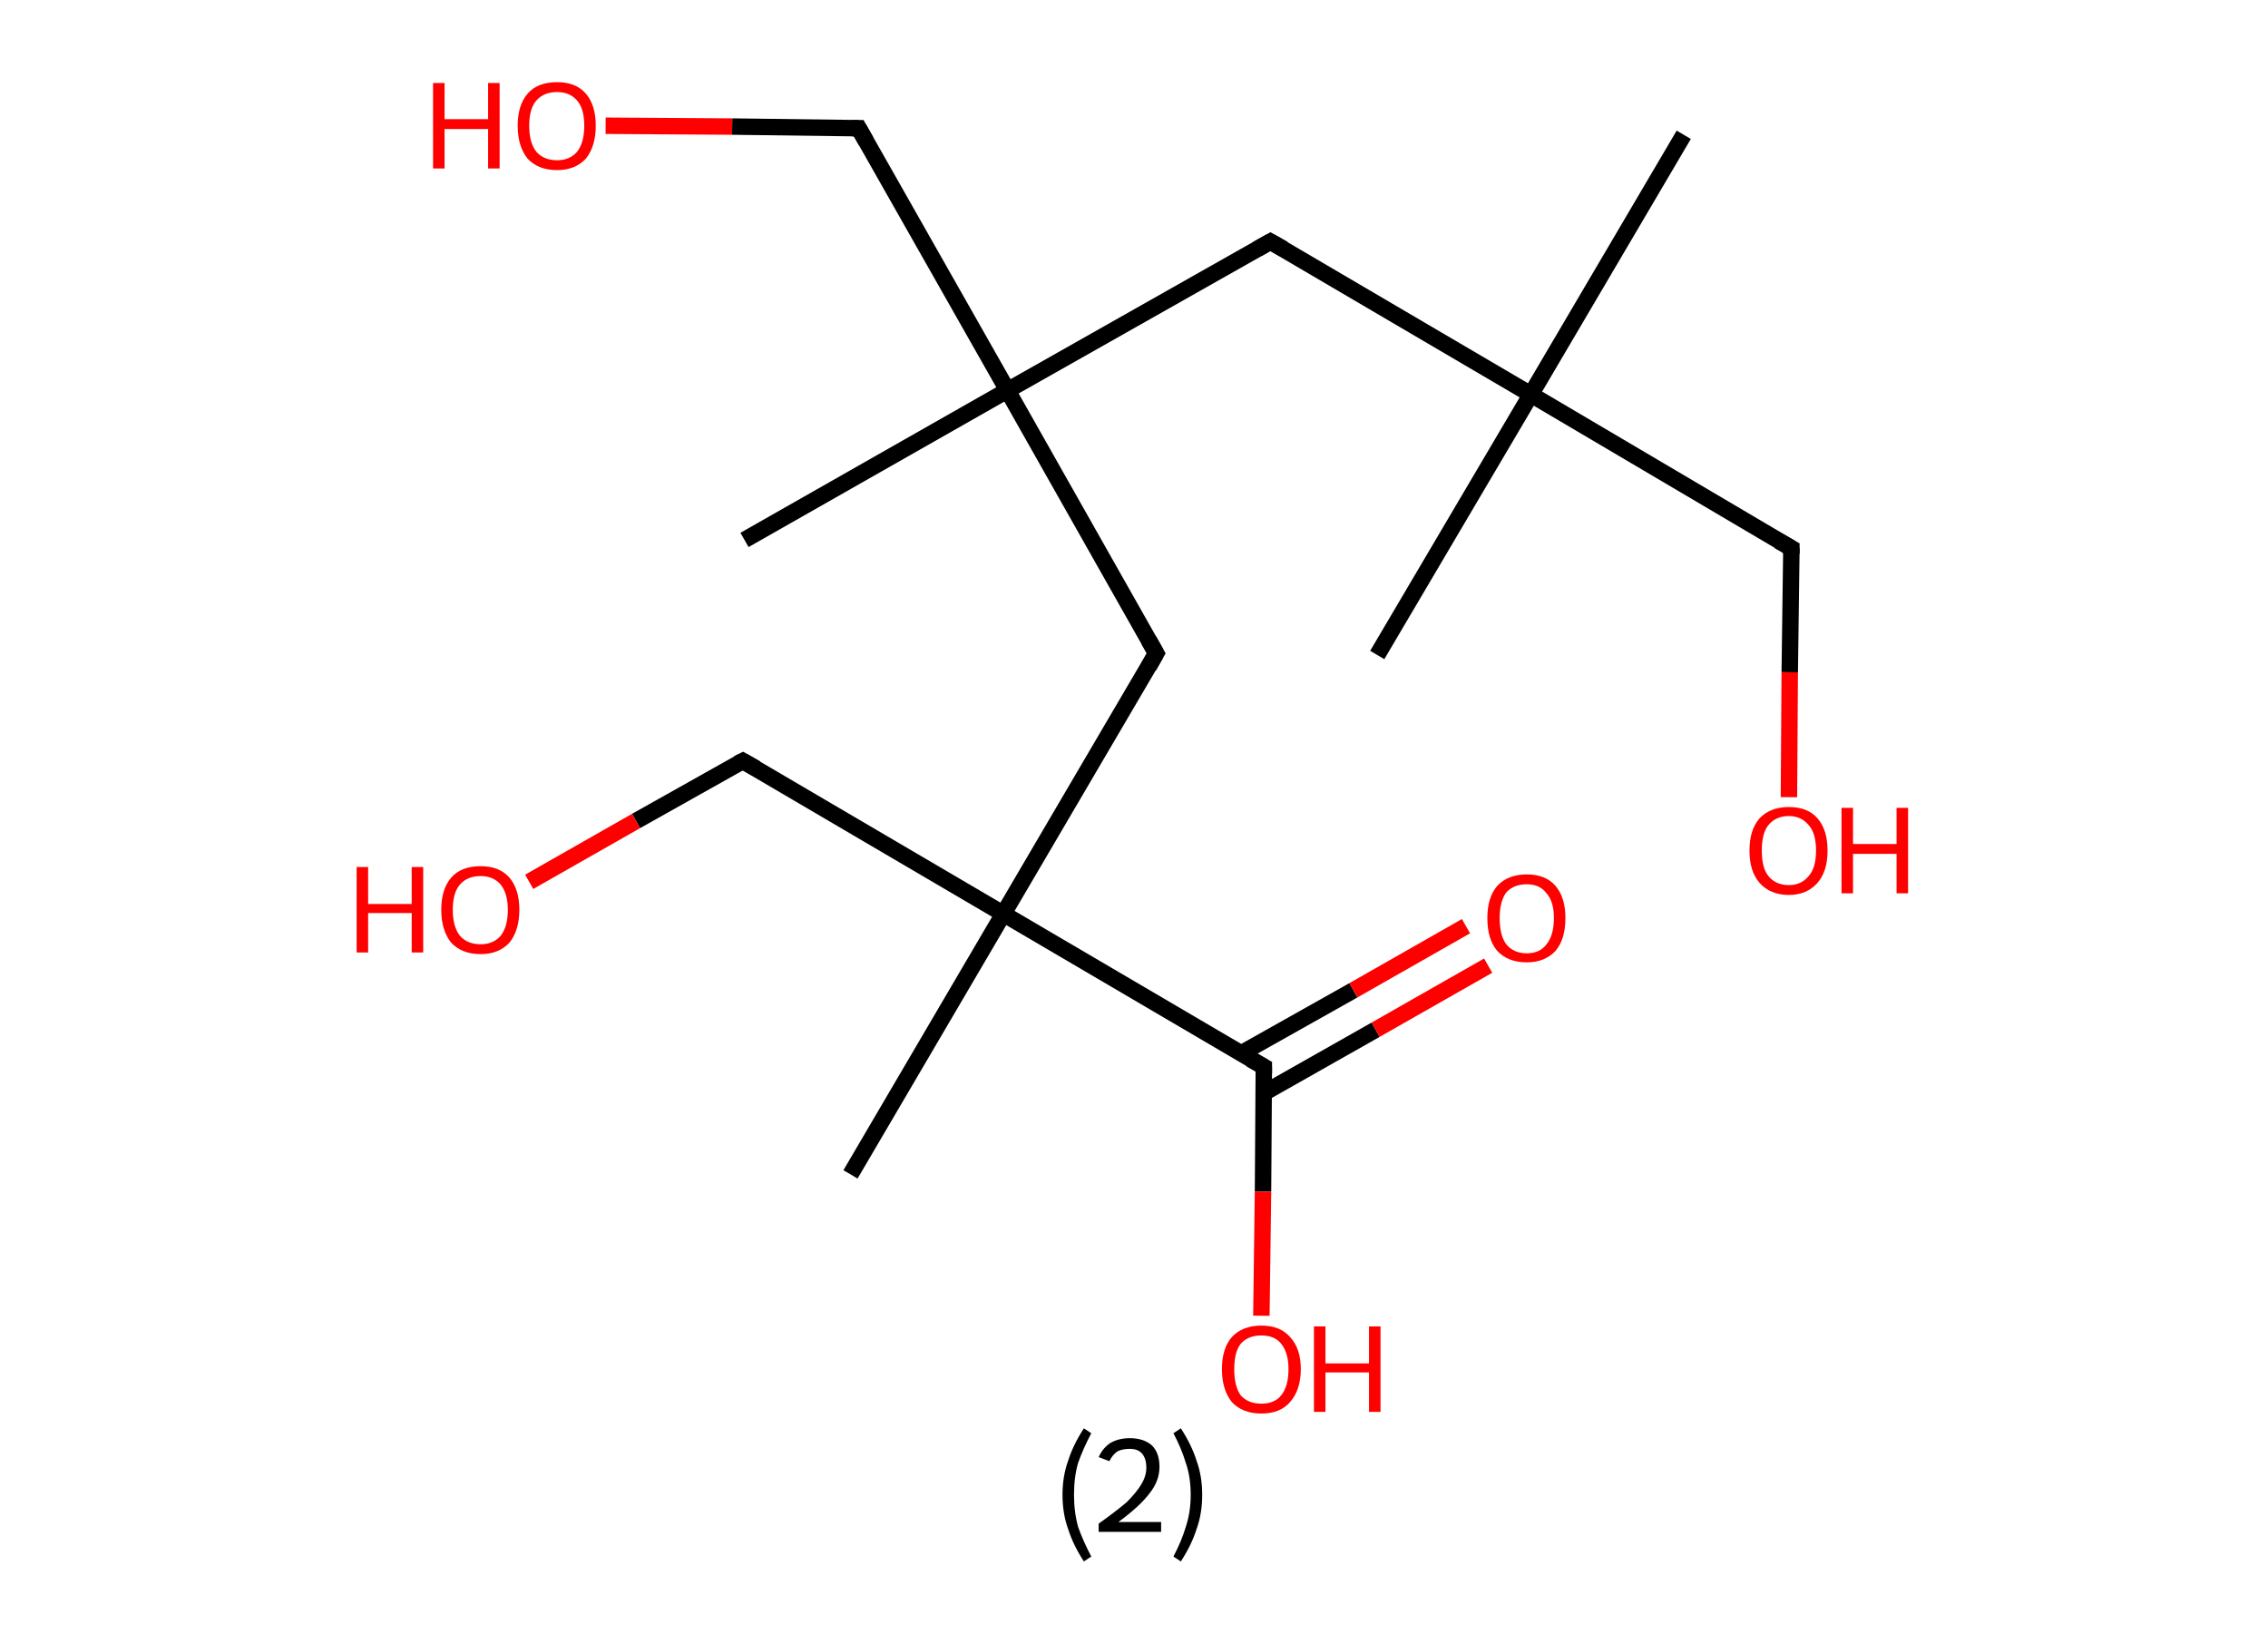 <?xml version='1.0' encoding='ASCII' standalone='yes'?>
<svg xmlns="http://www.w3.org/2000/svg" xmlns:rdkit="http://www.rdkit.org/xml" xmlns:xlink="http://www.w3.org/1999/xlink" version="1.1" baseProfile="full" xml:space="preserve" width="276px" height="200px" viewBox="0 0 276 200">
<!-- END OF HEADER -->
<rect style="opacity:1.0;fill:#FFFFFF;stroke:none" width="276.0" height="200.0" x="0.0" y="0.0"> </rect>
<path class="bond-0 atom-0 atom-1" d="M 204.9,16.4 L 186.3,48.0" style="fill:none;fill-rule:evenodd;stroke:#000000;stroke-width:2.0px;stroke-linecap:butt;stroke-linejoin:miter;stroke-opacity:1"/>
<path class="bond-1 atom-1 atom-2" d="M 186.3,48.0 L 167.6,79.7" style="fill:none;fill-rule:evenodd;stroke:#000000;stroke-width:2.0px;stroke-linecap:butt;stroke-linejoin:miter;stroke-opacity:1"/>
<path class="bond-2 atom-1 atom-3" d="M 186.3,48.0 L 218.0,66.7" style="fill:none;fill-rule:evenodd;stroke:#000000;stroke-width:2.0px;stroke-linecap:butt;stroke-linejoin:miter;stroke-opacity:1"/>
<path class="bond-3 atom-3 atom-4" d="M 218.0,66.7 L 217.8,81.8" style="fill:none;fill-rule:evenodd;stroke:#000000;stroke-width:2.0px;stroke-linecap:butt;stroke-linejoin:miter;stroke-opacity:1"/>
<path class="bond-3 atom-3 atom-4" d="M 217.8,81.8 L 217.7,97.0" style="fill:none;fill-rule:evenodd;stroke:#FF0000;stroke-width:2.0px;stroke-linecap:butt;stroke-linejoin:miter;stroke-opacity:1"/>
<path class="bond-4 atom-1 atom-5" d="M 186.3,48.0 L 154.6,29.4" style="fill:none;fill-rule:evenodd;stroke:#000000;stroke-width:2.0px;stroke-linecap:butt;stroke-linejoin:miter;stroke-opacity:1"/>
<path class="bond-5 atom-5 atom-6" d="M 154.6,29.4 L 122.6,47.5" style="fill:none;fill-rule:evenodd;stroke:#000000;stroke-width:2.0px;stroke-linecap:butt;stroke-linejoin:miter;stroke-opacity:1"/>
<path class="bond-6 atom-6 atom-7" d="M 122.6,47.5 L 90.6,65.7" style="fill:none;fill-rule:evenodd;stroke:#000000;stroke-width:2.0px;stroke-linecap:butt;stroke-linejoin:miter;stroke-opacity:1"/>
<path class="bond-7 atom-6 atom-8" d="M 122.6,47.5 L 104.5,15.6" style="fill:none;fill-rule:evenodd;stroke:#000000;stroke-width:2.0px;stroke-linecap:butt;stroke-linejoin:miter;stroke-opacity:1"/>
<path class="bond-8 atom-8 atom-9" d="M 104.5,15.6 L 89.1,15.4" style="fill:none;fill-rule:evenodd;stroke:#000000;stroke-width:2.0px;stroke-linecap:butt;stroke-linejoin:miter;stroke-opacity:1"/>
<path class="bond-8 atom-8 atom-9" d="M 89.1,15.4 L 73.7,15.3" style="fill:none;fill-rule:evenodd;stroke:#FF0000;stroke-width:2.0px;stroke-linecap:butt;stroke-linejoin:miter;stroke-opacity:1"/>
<path class="bond-9 atom-6 atom-10" d="M 122.6,47.5 L 140.7,79.5" style="fill:none;fill-rule:evenodd;stroke:#000000;stroke-width:2.0px;stroke-linecap:butt;stroke-linejoin:miter;stroke-opacity:1"/>
<path class="bond-10 atom-10 atom-11" d="M 140.7,79.5 L 122.1,111.2" style="fill:none;fill-rule:evenodd;stroke:#000000;stroke-width:2.0px;stroke-linecap:butt;stroke-linejoin:miter;stroke-opacity:1"/>
<path class="bond-11 atom-11 atom-12" d="M 122.1,111.2 L 103.5,142.9" style="fill:none;fill-rule:evenodd;stroke:#000000;stroke-width:2.0px;stroke-linecap:butt;stroke-linejoin:miter;stroke-opacity:1"/>
<path class="bond-12 atom-11 atom-13" d="M 122.1,111.2 L 90.4,92.6" style="fill:none;fill-rule:evenodd;stroke:#000000;stroke-width:2.0px;stroke-linecap:butt;stroke-linejoin:miter;stroke-opacity:1"/>
<path class="bond-13 atom-13 atom-14" d="M 90.4,92.6 L 77.4,99.9" style="fill:none;fill-rule:evenodd;stroke:#000000;stroke-width:2.0px;stroke-linecap:butt;stroke-linejoin:miter;stroke-opacity:1"/>
<path class="bond-13 atom-13 atom-14" d="M 77.4,99.9 L 64.4,107.3" style="fill:none;fill-rule:evenodd;stroke:#FF0000;stroke-width:2.0px;stroke-linecap:butt;stroke-linejoin:miter;stroke-opacity:1"/>
<path class="bond-14 atom-11 atom-15" d="M 122.1,111.2 L 153.8,129.8" style="fill:none;fill-rule:evenodd;stroke:#000000;stroke-width:2.0px;stroke-linecap:butt;stroke-linejoin:miter;stroke-opacity:1"/>
<path class="bond-15 atom-15 atom-16" d="M 153.8,133.0 L 167.4,125.3" style="fill:none;fill-rule:evenodd;stroke:#000000;stroke-width:2.0px;stroke-linecap:butt;stroke-linejoin:miter;stroke-opacity:1"/>
<path class="bond-15 atom-15 atom-16" d="M 167.4,125.3 L 181.1,117.5" style="fill:none;fill-rule:evenodd;stroke:#FF0000;stroke-width:2.0px;stroke-linecap:butt;stroke-linejoin:miter;stroke-opacity:1"/>
<path class="bond-15 atom-15 atom-16" d="M 151.0,128.2 L 164.7,120.5" style="fill:none;fill-rule:evenodd;stroke:#000000;stroke-width:2.0px;stroke-linecap:butt;stroke-linejoin:miter;stroke-opacity:1"/>
<path class="bond-15 atom-15 atom-16" d="M 164.7,120.5 L 178.4,112.7" style="fill:none;fill-rule:evenodd;stroke:#FF0000;stroke-width:2.0px;stroke-linecap:butt;stroke-linejoin:miter;stroke-opacity:1"/>
<path class="bond-16 atom-15 atom-17" d="M 153.8,129.8 L 153.7,145.0" style="fill:none;fill-rule:evenodd;stroke:#000000;stroke-width:2.0px;stroke-linecap:butt;stroke-linejoin:miter;stroke-opacity:1"/>
<path class="bond-16 atom-15 atom-17" d="M 153.7,145.0 L 153.5,160.1" style="fill:none;fill-rule:evenodd;stroke:#FF0000;stroke-width:2.0px;stroke-linecap:butt;stroke-linejoin:miter;stroke-opacity:1"/>
<path d="M 216.4,65.8 L 218.0,66.7 L 218.0,67.4" style="fill:none;stroke:#000000;stroke-width:2.0px;stroke-linecap:butt;stroke-linejoin:miter;stroke-opacity:1;"/>
<path d="M 156.2,30.3 L 154.6,29.4 L 153.0,30.3" style="fill:none;stroke:#000000;stroke-width:2.0px;stroke-linecap:butt;stroke-linejoin:miter;stroke-opacity:1;"/>
<path d="M 105.4,17.2 L 104.5,15.6 L 103.7,15.6" style="fill:none;stroke:#000000;stroke-width:2.0px;stroke-linecap:butt;stroke-linejoin:miter;stroke-opacity:1;"/>
<path d="M 139.8,77.9 L 140.7,79.5 L 139.8,81.1" style="fill:none;stroke:#000000;stroke-width:2.0px;stroke-linecap:butt;stroke-linejoin:miter;stroke-opacity:1;"/>
<path d="M 92.0,93.5 L 90.4,92.6 L 89.8,92.9" style="fill:none;stroke:#000000;stroke-width:2.0px;stroke-linecap:butt;stroke-linejoin:miter;stroke-opacity:1;"/>
<path d="M 152.2,128.9 L 153.8,129.8 L 153.8,130.6" style="fill:none;stroke:#000000;stroke-width:2.0px;stroke-linecap:butt;stroke-linejoin:miter;stroke-opacity:1;"/>
<path class="atom-4" d="M 212.9 103.5 Q 212.9 101.0, 214.1 99.6 Q 215.4 98.2, 217.7 98.2 Q 220.0 98.2, 221.2 99.6 Q 222.4 101.0, 222.4 103.5 Q 222.4 106.0, 221.2 107.4 Q 219.9 108.9, 217.7 108.9 Q 215.4 108.9, 214.1 107.4 Q 212.9 106.0, 212.9 103.5 M 217.7 107.7 Q 219.2 107.7, 220.1 106.6 Q 221.0 105.6, 221.0 103.5 Q 221.0 101.4, 220.1 100.4 Q 219.2 99.3, 217.7 99.3 Q 216.1 99.3, 215.2 100.4 Q 214.4 101.4, 214.4 103.5 Q 214.4 105.6, 215.2 106.6 Q 216.1 107.7, 217.7 107.7 " fill="#FF0000"/>
<path class="atom-4" d="M 224.1 98.3 L 225.5 98.3 L 225.5 102.7 L 230.8 102.7 L 230.8 98.3 L 232.2 98.3 L 232.2 108.7 L 230.8 108.7 L 230.8 103.9 L 225.5 103.9 L 225.5 108.7 L 224.1 108.7 L 224.1 98.3 " fill="#FF0000"/>
<path class="atom-9" d="M 52.7 10.1 L 54.1 10.1 L 54.1 14.5 L 59.4 14.5 L 59.4 10.1 L 60.8 10.1 L 60.8 20.5 L 59.4 20.5 L 59.4 15.7 L 54.1 15.7 L 54.1 20.5 L 52.7 20.5 L 52.7 10.1 " fill="#FF0000"/>
<path class="atom-9" d="M 63.0 15.3 Q 63.0 12.8, 64.2 11.4 Q 65.4 10.0, 67.8 10.0 Q 70.1 10.0, 71.3 11.4 Q 72.5 12.8, 72.5 15.3 Q 72.5 17.8, 71.3 19.3 Q 70.0 20.7, 67.8 20.7 Q 65.5 20.7, 64.2 19.3 Q 63.0 17.8, 63.0 15.3 M 67.8 19.5 Q 69.3 19.5, 70.2 18.5 Q 71.1 17.4, 71.1 15.3 Q 71.1 13.2, 70.2 12.2 Q 69.3 11.2, 67.8 11.2 Q 66.2 11.2, 65.3 12.2 Q 64.4 13.2, 64.4 15.3 Q 64.4 17.4, 65.3 18.5 Q 66.2 19.5, 67.8 19.5 " fill="#FF0000"/>
<path class="atom-14" d="M 43.4 105.5 L 44.8 105.5 L 44.8 110.0 L 50.1 110.0 L 50.1 105.5 L 51.5 105.5 L 51.5 115.9 L 50.1 115.9 L 50.1 111.1 L 44.8 111.1 L 44.8 115.9 L 43.4 115.9 L 43.4 105.5 " fill="#FF0000"/>
<path class="atom-14" d="M 53.7 110.7 Q 53.7 108.2, 54.9 106.8 Q 56.1 105.4, 58.5 105.4 Q 60.8 105.4, 62.0 106.8 Q 63.2 108.2, 63.2 110.7 Q 63.2 113.2, 62.0 114.7 Q 60.7 116.1, 58.5 116.1 Q 56.2 116.1, 54.9 114.7 Q 53.7 113.2, 53.7 110.7 M 58.5 114.9 Q 60.0 114.9, 60.9 113.9 Q 61.8 112.8, 61.8 110.7 Q 61.8 108.7, 60.9 107.6 Q 60.0 106.6, 58.5 106.6 Q 56.9 106.6, 56.0 107.6 Q 55.1 108.6, 55.1 110.7 Q 55.1 112.8, 56.0 113.9 Q 56.9 114.9, 58.5 114.9 " fill="#FF0000"/>
<path class="atom-16" d="M 181.0 111.7 Q 181.0 109.2, 182.2 107.8 Q 183.5 106.4, 185.8 106.4 Q 188.1 106.4, 189.3 107.8 Q 190.5 109.2, 190.5 111.7 Q 190.5 114.3, 189.3 115.7 Q 188.0 117.1, 185.8 117.1 Q 183.5 117.1, 182.2 115.7 Q 181.0 114.3, 181.0 111.7 M 185.8 116.0 Q 187.4 116.0, 188.2 114.9 Q 189.1 113.8, 189.1 111.7 Q 189.1 109.7, 188.2 108.7 Q 187.4 107.6, 185.8 107.6 Q 184.2 107.6, 183.3 108.6 Q 182.5 109.7, 182.5 111.7 Q 182.5 113.8, 183.3 114.9 Q 184.2 116.0, 185.8 116.0 " fill="#FF0000"/>
<path class="atom-17" d="M 148.7 166.6 Q 148.7 164.1, 149.9 162.7 Q 151.2 161.3, 153.5 161.3 Q 155.8 161.3, 157.0 162.7 Q 158.3 164.1, 158.3 166.6 Q 158.3 169.1, 157.0 170.6 Q 155.8 172.0, 153.5 172.0 Q 151.2 172.0, 149.9 170.6 Q 148.7 169.1, 148.7 166.6 M 153.5 170.8 Q 155.1 170.8, 155.9 169.8 Q 156.8 168.7, 156.8 166.6 Q 156.8 164.6, 155.9 163.5 Q 155.1 162.5, 153.5 162.5 Q 151.9 162.5, 151.0 163.5 Q 150.2 164.5, 150.2 166.6 Q 150.2 168.7, 151.0 169.8 Q 151.9 170.8, 153.5 170.8 " fill="#FF0000"/>
<path class="atom-17" d="M 159.9 161.4 L 161.3 161.4 L 161.3 165.9 L 166.6 165.9 L 166.6 161.4 L 168.0 161.4 L 168.0 171.8 L 166.6 171.8 L 166.6 167.0 L 161.3 167.0 L 161.3 171.8 L 159.9 171.8 L 159.9 161.4 " fill="#FF0000"/>
<path class="legend" d="M 129.3 181.9 Q 129.3 179.6, 130.0 177.7 Q 130.6 175.8, 131.9 173.8 L 132.8 174.4 Q 131.8 176.3, 131.2 178.0 Q 130.7 179.7, 130.7 181.9 Q 130.7 184.0, 131.2 185.8 Q 131.8 187.5, 132.8 189.4 L 131.9 190.0 Q 130.6 188.0, 130.0 186.1 Q 129.3 184.2, 129.3 181.9 " fill="#000000"/>
<path class="legend" d="M 133.7 177.3 Q 134.2 176.2, 135.1 175.6 Q 136.1 175.0, 137.5 175.0 Q 139.2 175.0, 140.2 175.9 Q 141.1 176.8, 141.1 178.5 Q 141.1 180.2, 139.9 181.7 Q 138.7 183.3, 136.1 185.2 L 141.3 185.2 L 141.3 186.4 L 133.7 186.4 L 133.7 185.4 Q 135.8 183.9, 137.1 182.8 Q 138.3 181.6, 138.9 180.6 Q 139.5 179.6, 139.5 178.6 Q 139.5 177.5, 139.0 176.9 Q 138.5 176.3, 137.5 176.3 Q 136.6 176.3, 136.0 176.6 Q 135.4 177.0, 135.0 177.8 L 133.7 177.3 " fill="#000000"/>
<path class="legend" d="M 146.3 181.9 Q 146.3 184.2, 145.6 186.1 Q 145.0 188.0, 143.7 190.0 L 142.8 189.4 Q 143.8 187.5, 144.3 185.8 Q 144.9 184.0, 144.9 181.9 Q 144.9 179.7, 144.3 178.0 Q 143.8 176.3, 142.8 174.4 L 143.7 173.8 Q 145.0 175.8, 145.6 177.7 Q 146.3 179.6, 146.3 181.9 " fill="#000000"/>
</svg>
